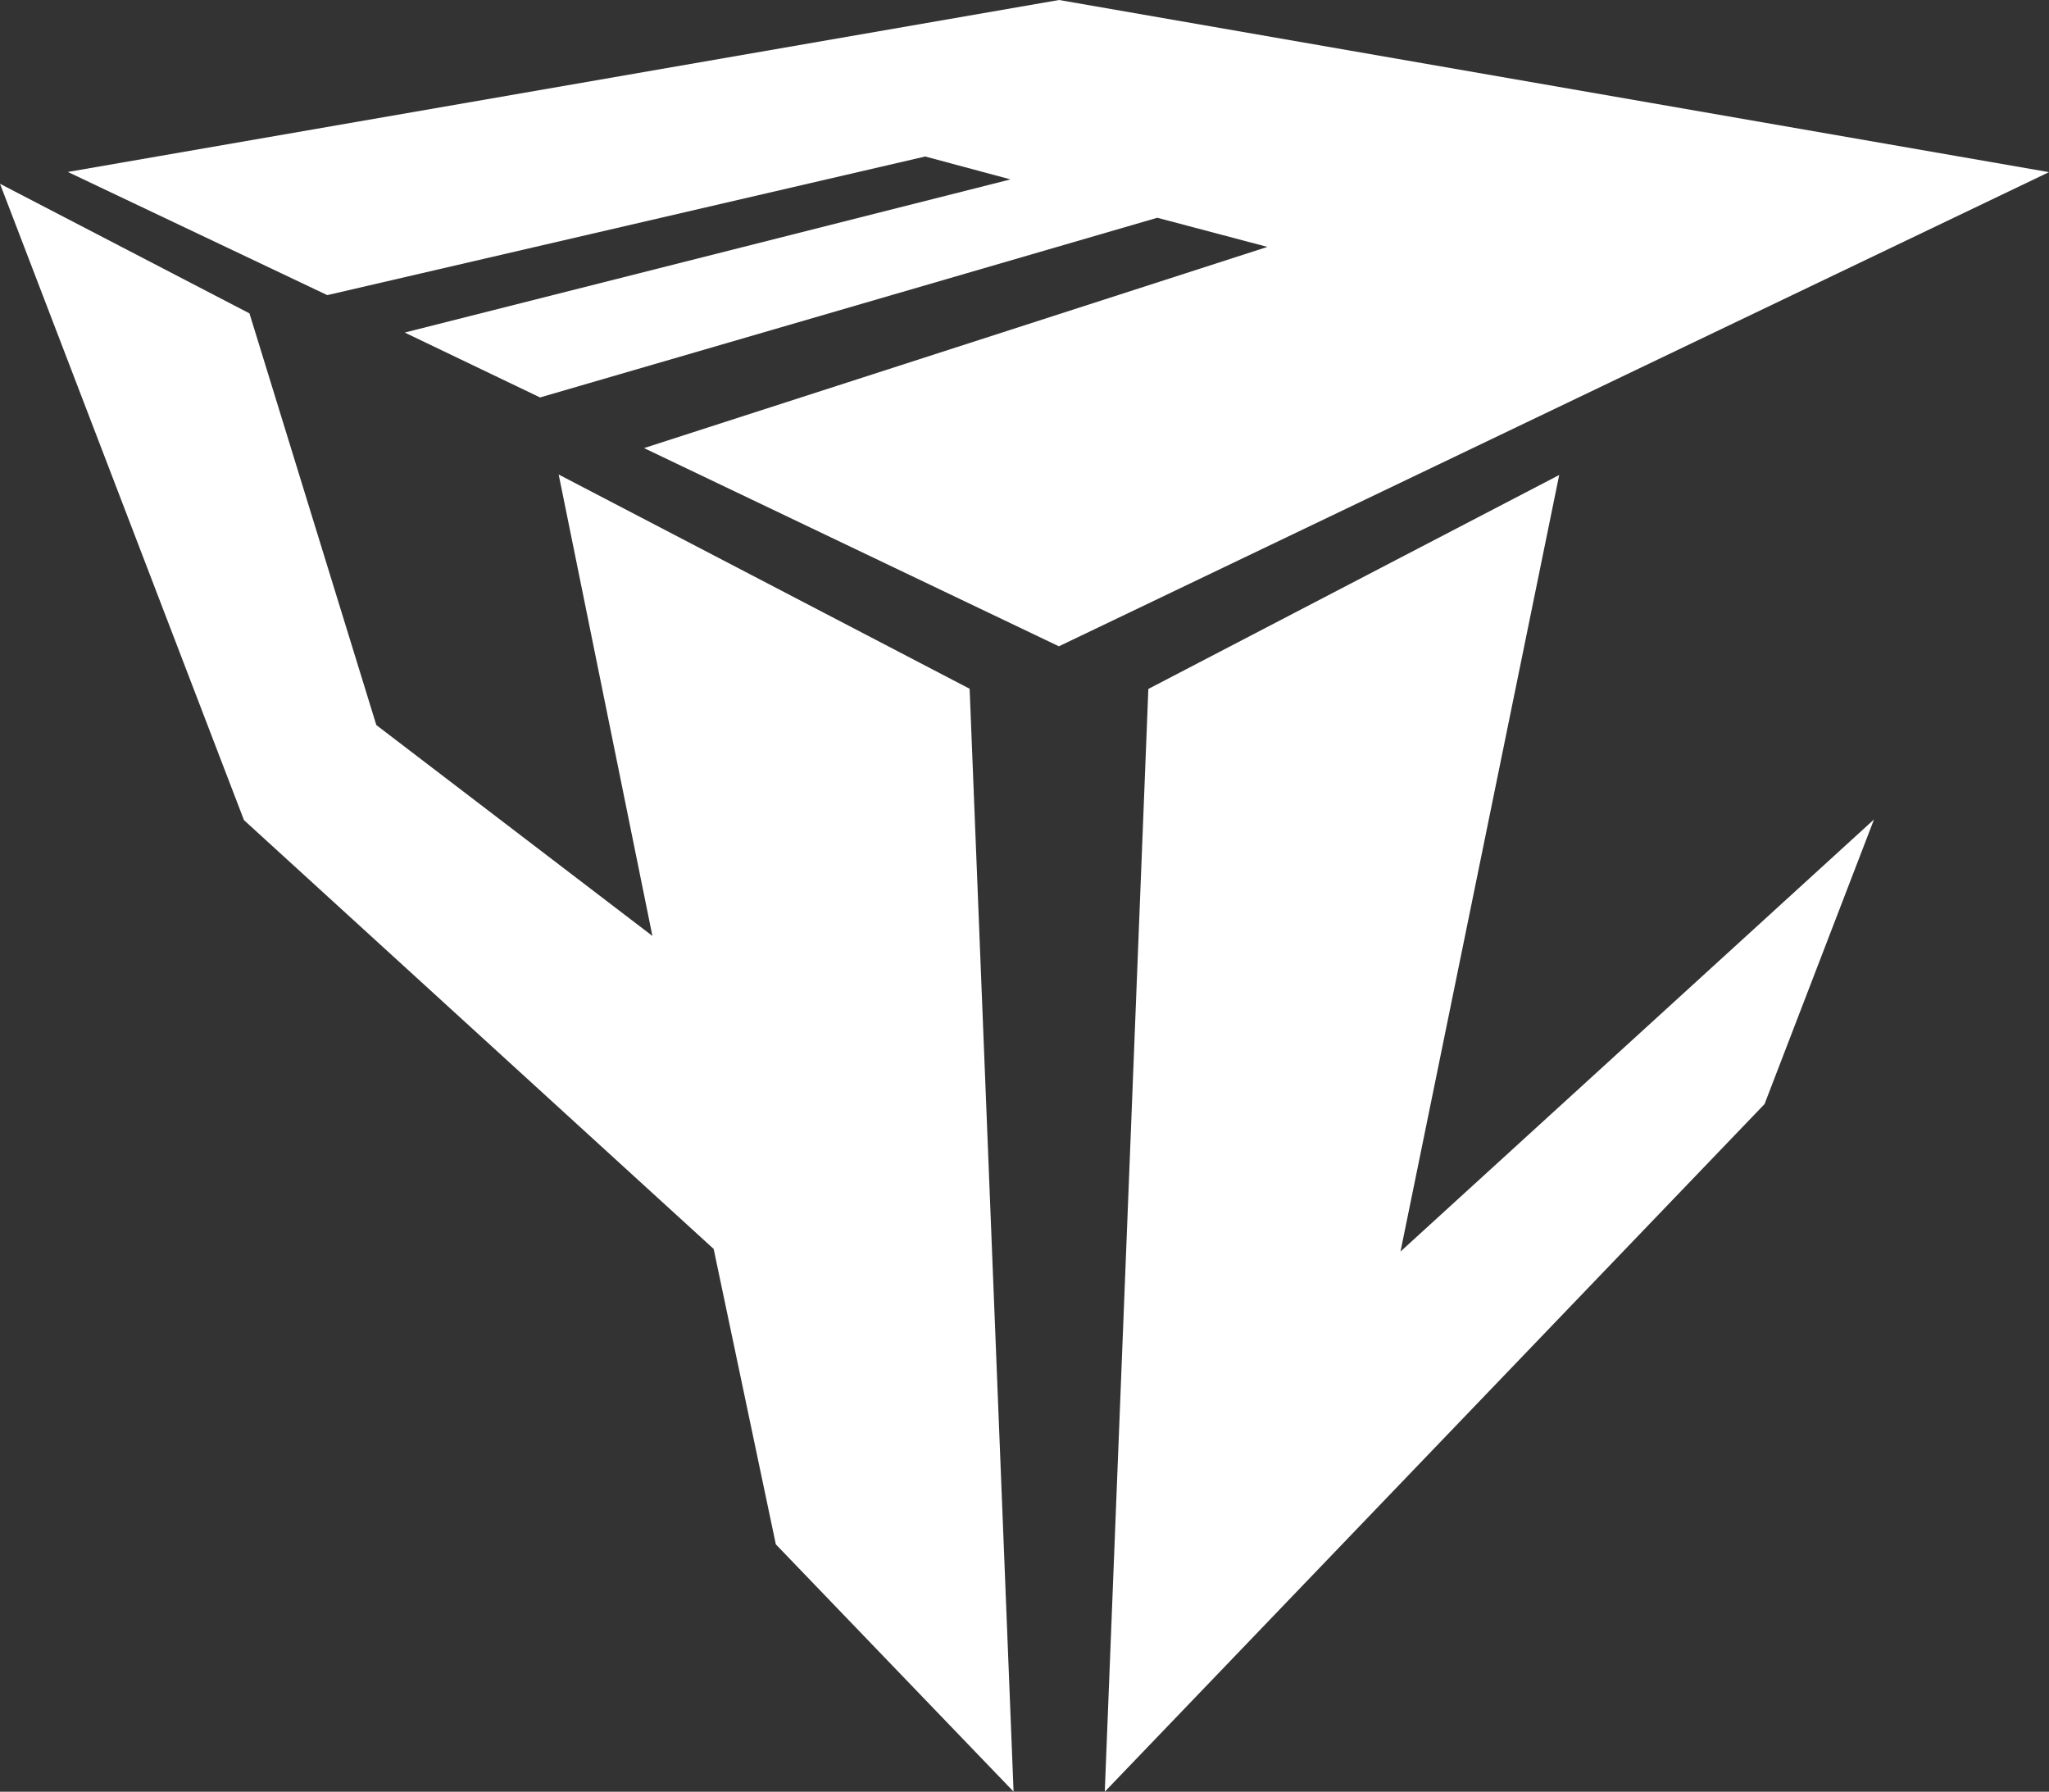 <?xml version="1.0" encoding="UTF-8"?>
<svg version="1.1" viewBox="0 0 220.13 192.45" xmlns="http://www.w3.org/2000/svg" xmlns:cc="http://creativecommons.org/ns#" xmlns:dc="http://purl.org/dc/elements/1.1/" xmlns:rdf="http://www.w3.org/1999/02/22-rdf-syntax-ns#"><rect x="0" y="0" width="220.13" height="192.45" fill="#333333" stroke="none"/><g fill="#fff" data-name="Layer 2"><g fill="#fff" data-name="Layer 1"><polygon points="0 19.74 26.21 88.09 76.67 134.15 83.35 165.88 108.89 192.44 104.17 73.98 60.02 50.97 70.09 100.53 40.43 77.88 26.8 33.66"/><polygon points="7.29 18.47 113.78 0 220.13 18.49 113.76 69.42 69.19 48.13 136.16 26.52 124.33 23.39 58.02 42.69 43.48 35.72 108.56 19.27 99.4 16.81 35.16 31.7"/><polygon points="123.37 74 167.51 51.02 150.46 134.43 201.33 88.02 189.57 118.59 118.69 192.45"/></g></g></svg>
